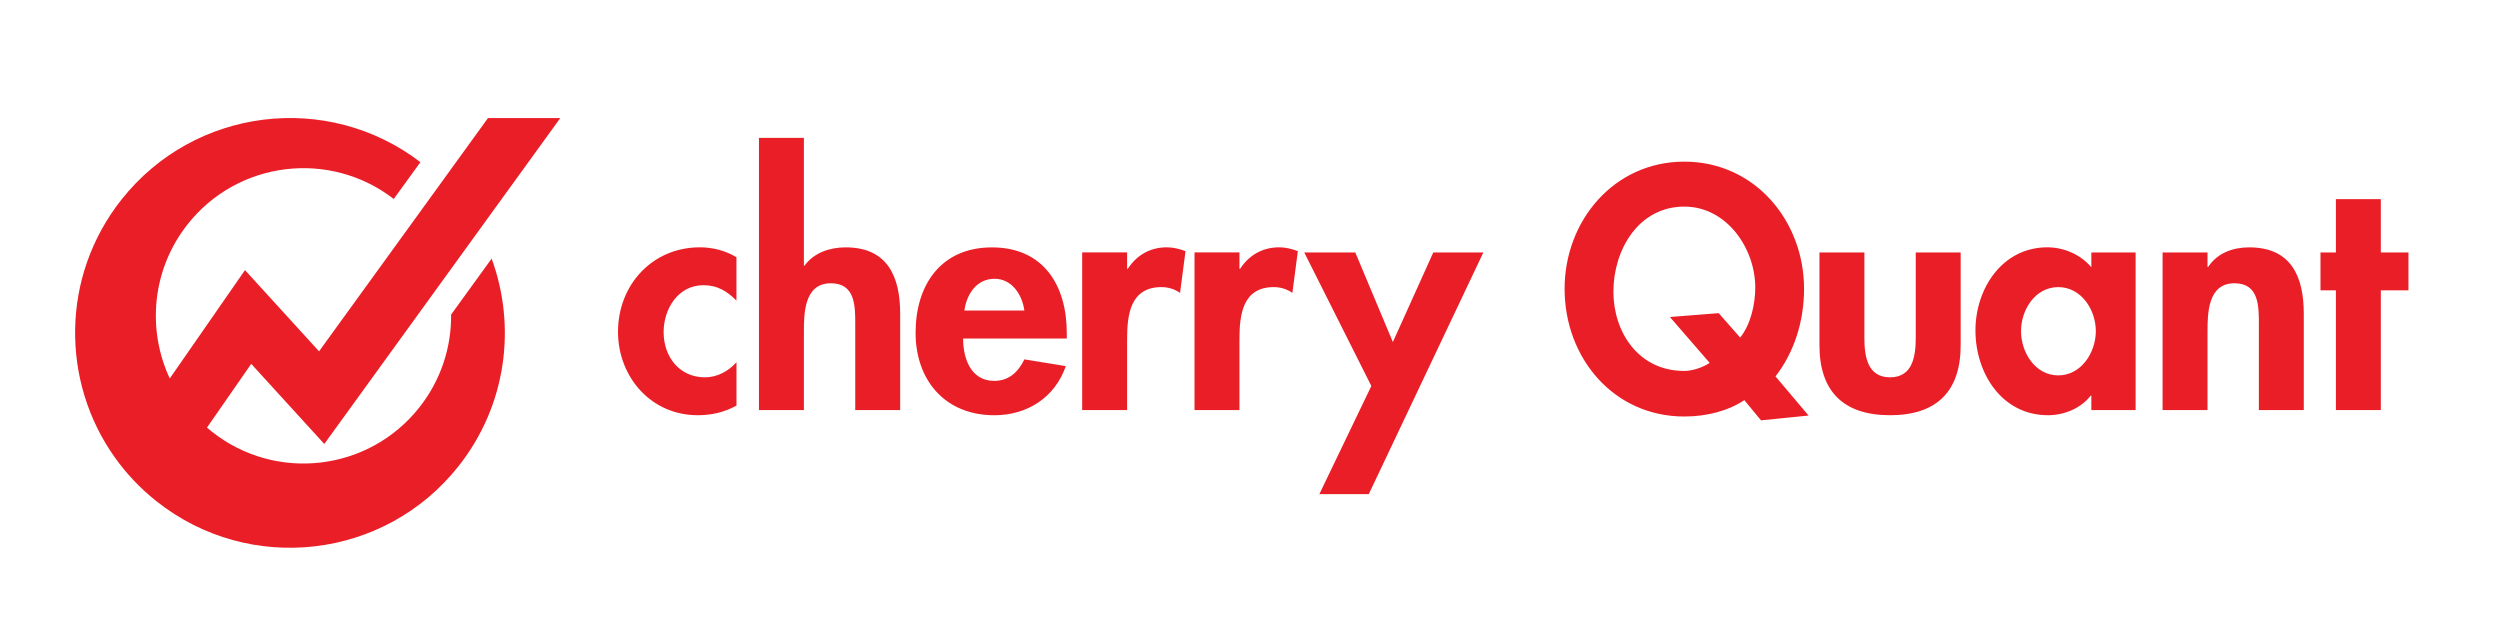 <svg width="233" height="60" viewBox="0 0 233 60" fill="none" xmlns="http://www.w3.org/2000/svg">
<path fill-rule="evenodd" clip-rule="evenodd" d="M39.08 37.976C41.109 35.411 42.072 32.349 42.045 29.318L45.82 24.104C48.141 30.429 47.22 37.777 42.735 43.448C35.874 52.124 23.279 53.593 14.604 46.733C14.593 46.725 14.583 46.717 14.574 46.709C14.564 46.7 14.554 46.692 14.543 46.684C13.047 45.492 11.768 44.129 10.709 42.642C5.669 35.574 5.663 25.757 11.32 18.605C18.111 10.016 30.519 8.49 39.183 15.113L36.696 18.544C30.739 13.942 22.172 14.977 17.491 20.898C14.149 25.125 13.686 30.703 15.823 35.273L22.834 25.173L29.736 32.744L38.671 20.408L41.215 16.895L45.48 11.004H52.22L44.634 21.479L41.543 25.748L30.224 41.377L23.415 33.912L19.291 39.851L19.291 39.851C19.441 39.981 19.592 40.11 19.748 40.233C25.709 44.947 34.366 43.936 39.08 37.976ZM68.637 28.014L68.64 28.017H68.637V28.014ZM68.637 28.014C67.741 27.119 66.844 26.581 65.558 26.581C63.194 26.581 61.849 28.794 61.849 30.949C61.849 33.252 63.315 35.167 65.708 35.167C66.846 35.167 67.89 34.598 68.64 33.761V37.801C67.502 38.43 66.307 38.698 65.019 38.698C60.681 38.698 57.598 35.137 57.598 30.919C57.598 26.551 60.798 23.05 65.226 23.05C66.394 23.05 67.62 23.349 68.637 23.978V28.014ZM74.923 12.852V24.758H74.983C75.85 23.563 77.316 23.054 78.812 23.054C82.761 23.054 83.896 25.835 83.896 29.246V38.219H79.709V30.441L79.709 30.253C79.712 28.52 79.716 26.401 77.436 26.401C74.953 26.401 74.923 29.183 74.923 30.95V38.219H70.735V12.852H74.923ZM92.663 35.498C90.478 35.498 89.762 33.405 89.761 31.551H99.424V31.043C99.424 26.617 97.269 23.056 92.452 23.056C87.696 23.056 85.333 26.554 85.333 31.012C85.333 35.471 88.114 38.701 92.663 38.701C95.742 38.701 98.316 37.054 99.334 34.122L95.474 33.493C94.905 34.661 94.038 35.498 92.663 35.498ZM92.693 25.982C94.306 25.982 95.264 27.448 95.474 28.944H89.881C90.089 27.418 91.016 25.982 92.693 25.982ZM105.046 25.055H105.107C105.943 23.77 107.202 23.05 108.755 23.05C109.354 23.05 109.953 23.201 110.489 23.409L109.98 27.298C109.472 26.94 108.872 26.759 108.246 26.759C105.344 26.759 105.046 29.333 105.046 31.606V38.216H100.859V23.526H105.046V25.055ZM115.577 25.055H115.517V23.526H111.329V38.216H115.517V31.606C115.517 29.333 115.815 26.759 118.716 26.759C119.343 26.759 119.942 26.94 120.45 27.298L120.959 23.409C120.423 23.201 119.824 23.05 119.225 23.05C117.672 23.05 116.414 23.77 115.577 25.055ZM121.557 23.529H126.313L129.814 31.877L133.583 23.529H138.249L127.569 46.055H122.963L127.809 35.974L121.557 23.529ZM162.572 37.293L164.129 39.177L168.56 38.729L165.477 35.08C167.211 32.838 168.138 29.966 168.138 26.913C168.138 20.601 163.56 15.065 156.979 15.065C150.399 15.065 145.82 20.601 145.82 26.913C145.82 33.373 150.399 38.819 156.979 38.819C159.041 38.819 161.046 38.31 162.572 37.293ZM163.59 26.793C163.59 28.346 163.171 30.234 162.184 31.459L160.182 29.186L155.634 29.544L159.342 33.822C158.743 34.213 157.786 34.572 156.979 34.572C152.672 34.572 150.369 30.92 150.369 27.181C150.369 23.295 152.702 19.255 156.979 19.255C160.926 19.255 163.59 23.145 163.59 26.793ZM173.76 23.529V31.488C173.76 33.165 174.028 35.167 176.154 35.167C178.279 35.167 178.547 33.162 178.547 31.488V23.529H182.734V32.175C182.734 36.452 180.522 38.698 176.154 38.698C171.786 38.698 169.573 36.455 169.573 32.175V23.529H173.76ZM194.913 38.219H199.04V23.529H194.913V24.905C193.895 23.71 192.339 23.05 190.813 23.05C186.595 23.05 184.112 26.91 184.112 30.799C184.112 34.779 186.565 38.698 190.873 38.698C192.399 38.698 193.955 38.042 194.852 36.874H194.913V38.219ZM191.83 26.759C193.986 26.759 195.331 28.884 195.331 30.859C195.331 32.834 193.986 34.986 191.83 34.986C189.675 34.986 188.359 32.834 188.359 30.859C188.359 28.884 189.675 26.759 191.83 26.759ZM205.74 24.878H205.8C206.667 23.563 208.133 23.054 209.629 23.054C213.579 23.054 214.713 25.835 214.713 29.246V38.22H210.526V30.441L210.526 30.253C210.529 28.52 210.533 26.401 208.253 26.401C205.77 26.401 205.74 29.183 205.74 30.95V38.22H201.553V23.53H205.74V24.878ZM217.706 38.219H221.893V27.06H224.467V23.529H221.893V18.562H217.706V23.529H216.27V27.06H217.706V38.219Z" fill="#EA1E26"/>
</svg>
